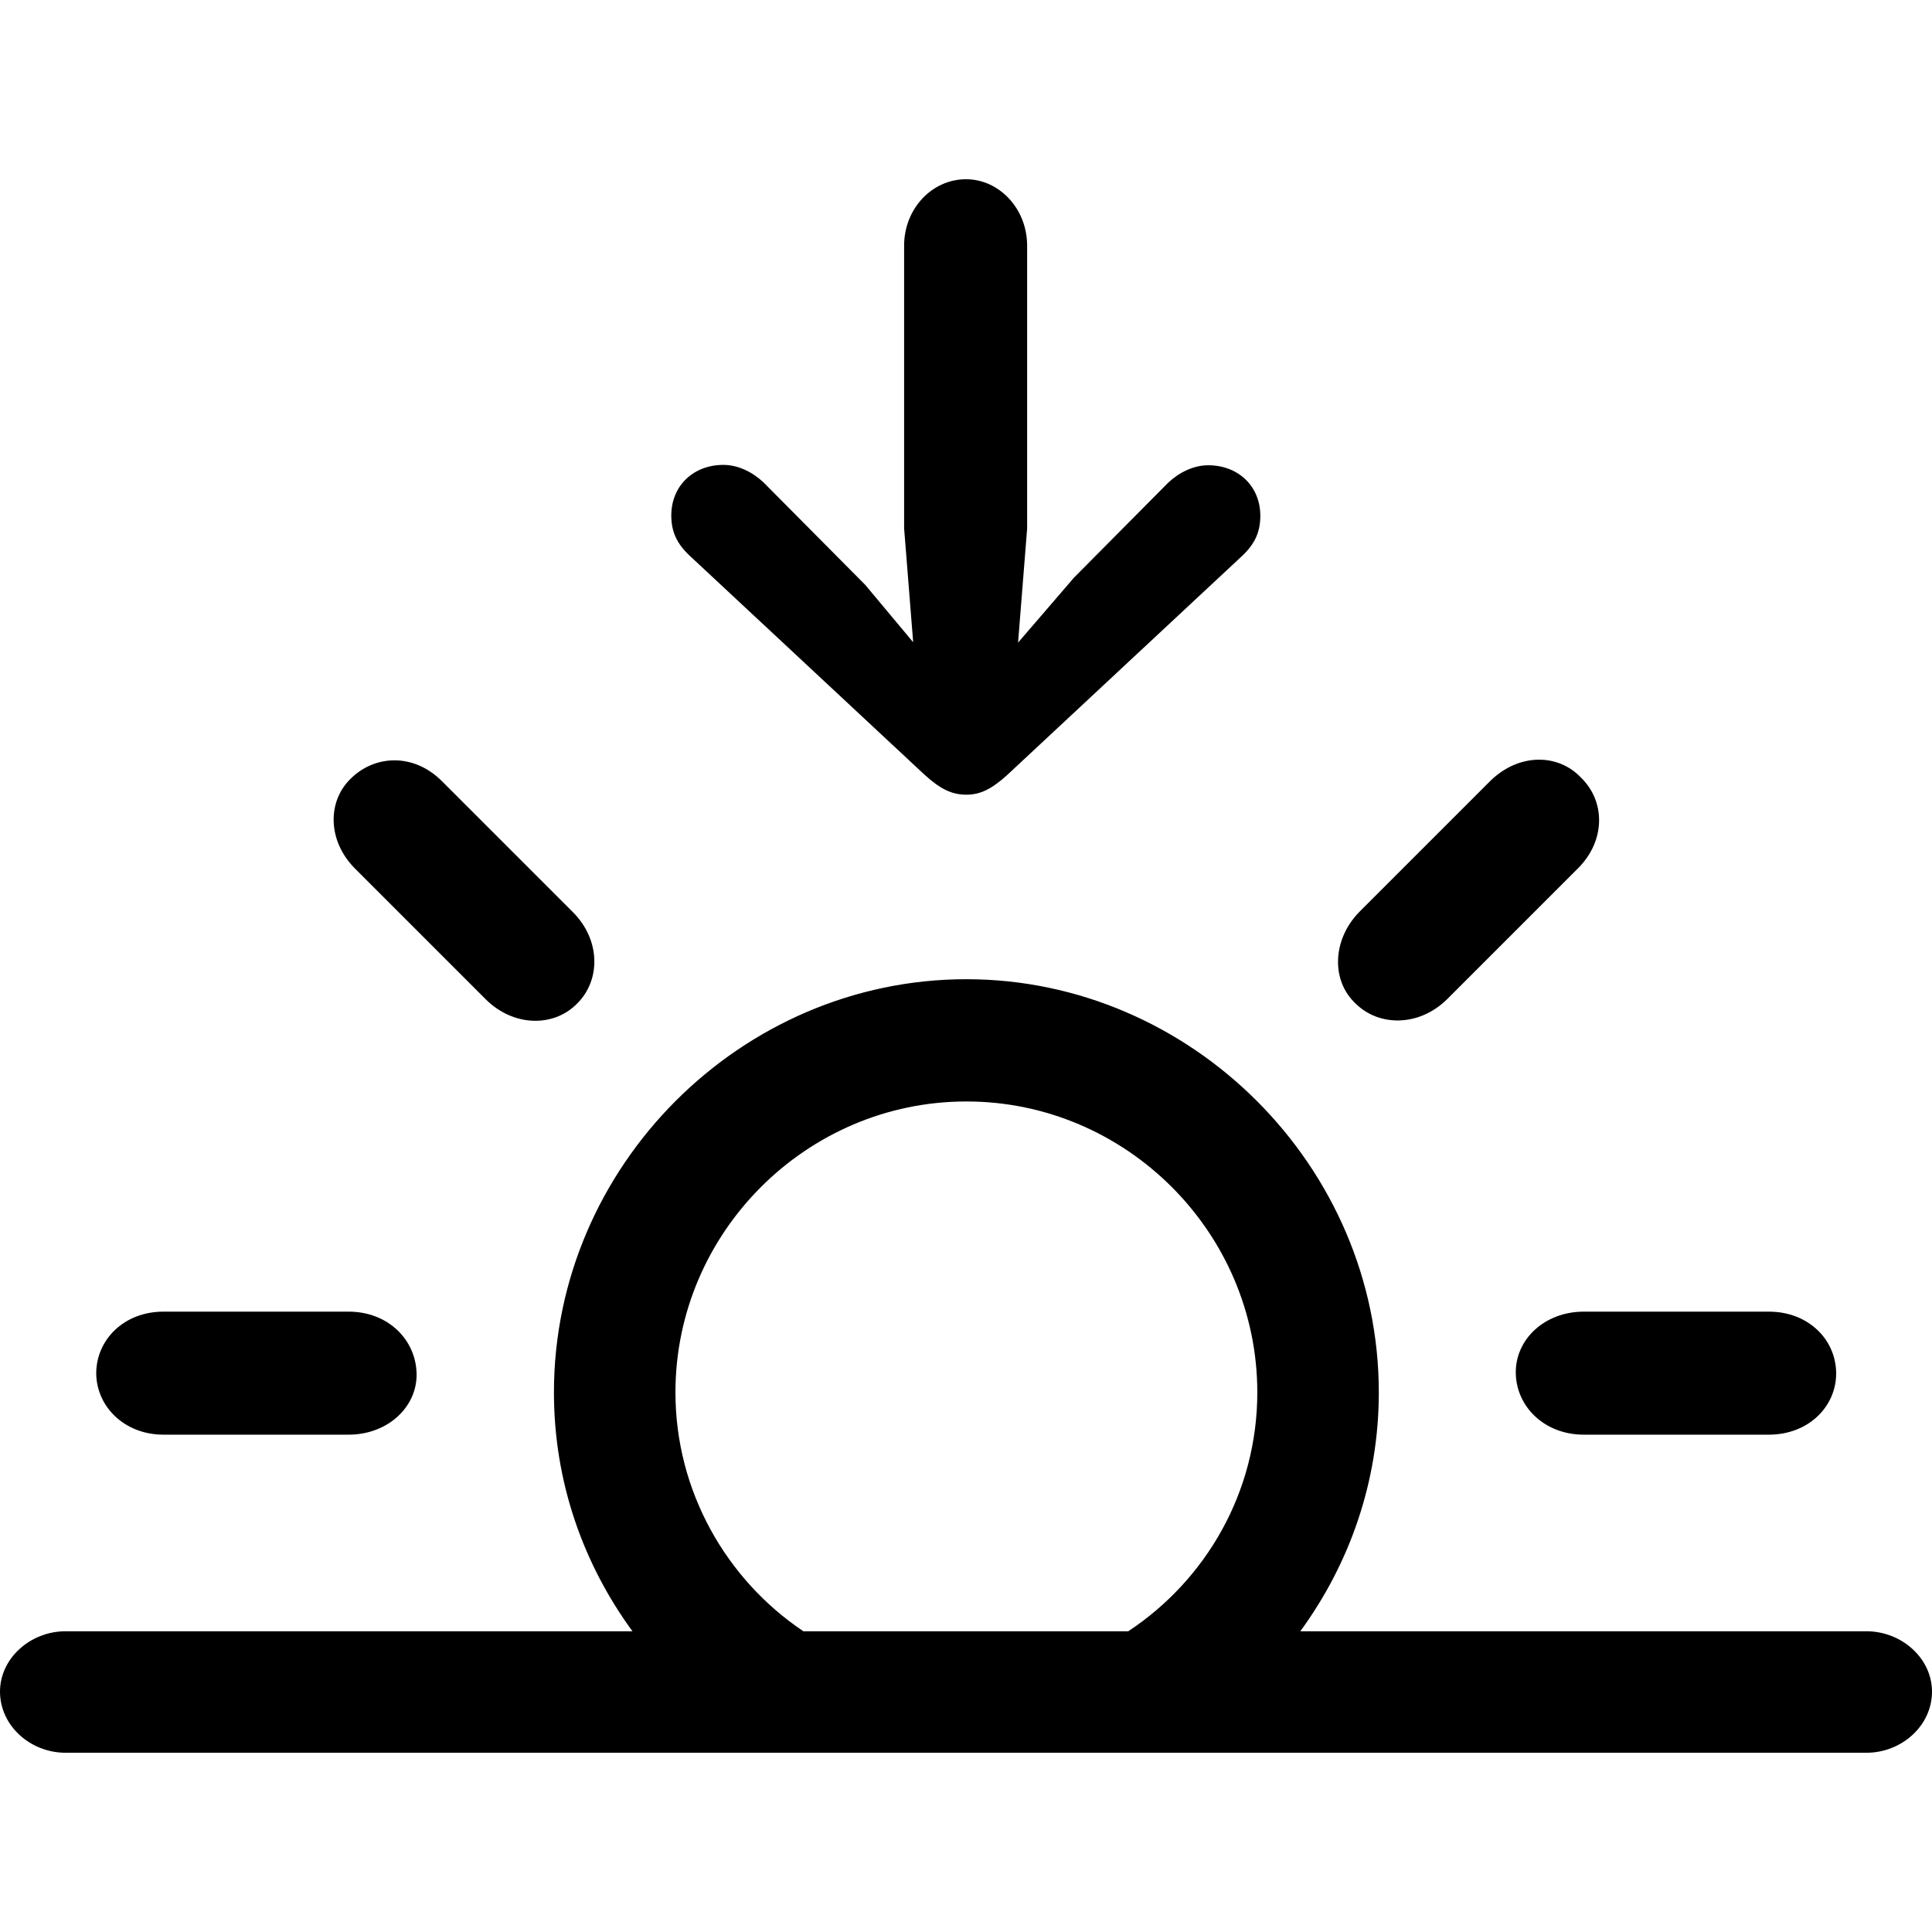 <?xml version="1.0" ?><!-- Generator: Adobe Illustrator 25.0.0, SVG Export Plug-In . SVG Version: 6.00 Build 0)  --><svg xmlns="http://www.w3.org/2000/svg" xmlns:xlink="http://www.w3.org/1999/xlink" version="1.1" id="Layer_1" x="0px" y="0px" viewBox="0 0 512 512" style="enable-background:new 0 0 512 512;" xml:space="preserve">
<path d="M256.1,210.6c3.6,0,6.6-1.4,10.8-5.2l62.3-58.1c3.4-3.2,4.8-6.4,4.8-10.6c0-7.8-5.8-13.4-13.8-13.4c-3.8,0-7.6,1.8-10.6,4.6  l-25,25.2l-14.8,17.2l2.4-30.2V65.1c0-9.8-7.4-17.6-16.2-17.6c-9,0-16.4,7.8-16.4,17.6V140l2.4,30.2L229.3,155l-27-27.2  c-3-2.8-6.8-4.6-10.6-4.6c-8,0-13.8,5.6-13.8,13.4c0,4.2,1.4,7.4,4.8,10.6l62.3,58.1C249.3,209.2,252.3,210.6,256.1,210.6z   M359.2,265.9c6.2,6.2,16.8,6.2,24.2-1l34.8-34.8c7.4-7.4,7.2-17.8,0.8-24c-6-6.4-16.4-6.6-24,0.8l-34.8,34.8  C353,249.1,352.8,259.9,359.2,265.9z M153,265.9c6.2-6.2,6.2-16.8-1.2-24.2L117.1,207c-7.4-7.4-17.6-7-24-0.8c-6.4,6-6.4,16.6,1,24  l34.8,34.8C136.2,272.1,146.8,272.3,153,265.9z M17.4,464.5h477.2c9.4,0,17.4-7.2,17.4-16.2c0-8.8-8-16-17.4-16h-150  c13-17.8,20.8-39.6,20.8-63.3c0-59.9-49.7-109.5-109.3-109.5c-59.7,0-109.3,49.5-109.3,109.5c0,23.8,7.8,45.5,20.8,63.3H17.4  c-9.4,0-17.4,7.2-17.4,16C0,457.3,8,464.5,17.4,464.5z M179,369c0-42.4,34.8-77.1,77.1-77.1c42.4,0,77.1,34.8,77.1,77.1  c0,26.4-13.6,49.7-34.2,63.3h-86.1C192.6,418.7,179,395.3,179,369z M43.3,380.2h49.1c10.4,0,18.2-7.4,18-16.2  c-0.2-9-7.6-16.4-18-16.4H43.3c-10.4,0-17.8,7.4-17.8,16.4C25.6,372.8,33,380.2,43.3,380.2z M419.7,380.2h49.1  c10.4,0,17.8-7.4,17.8-16.2c0-9-7.4-16.4-17.8-16.4h-49.1c-10.4,0-18.2,7.4-18,16.4C401.9,372.8,409.3,380.2,419.7,380.2z"/>
</svg>